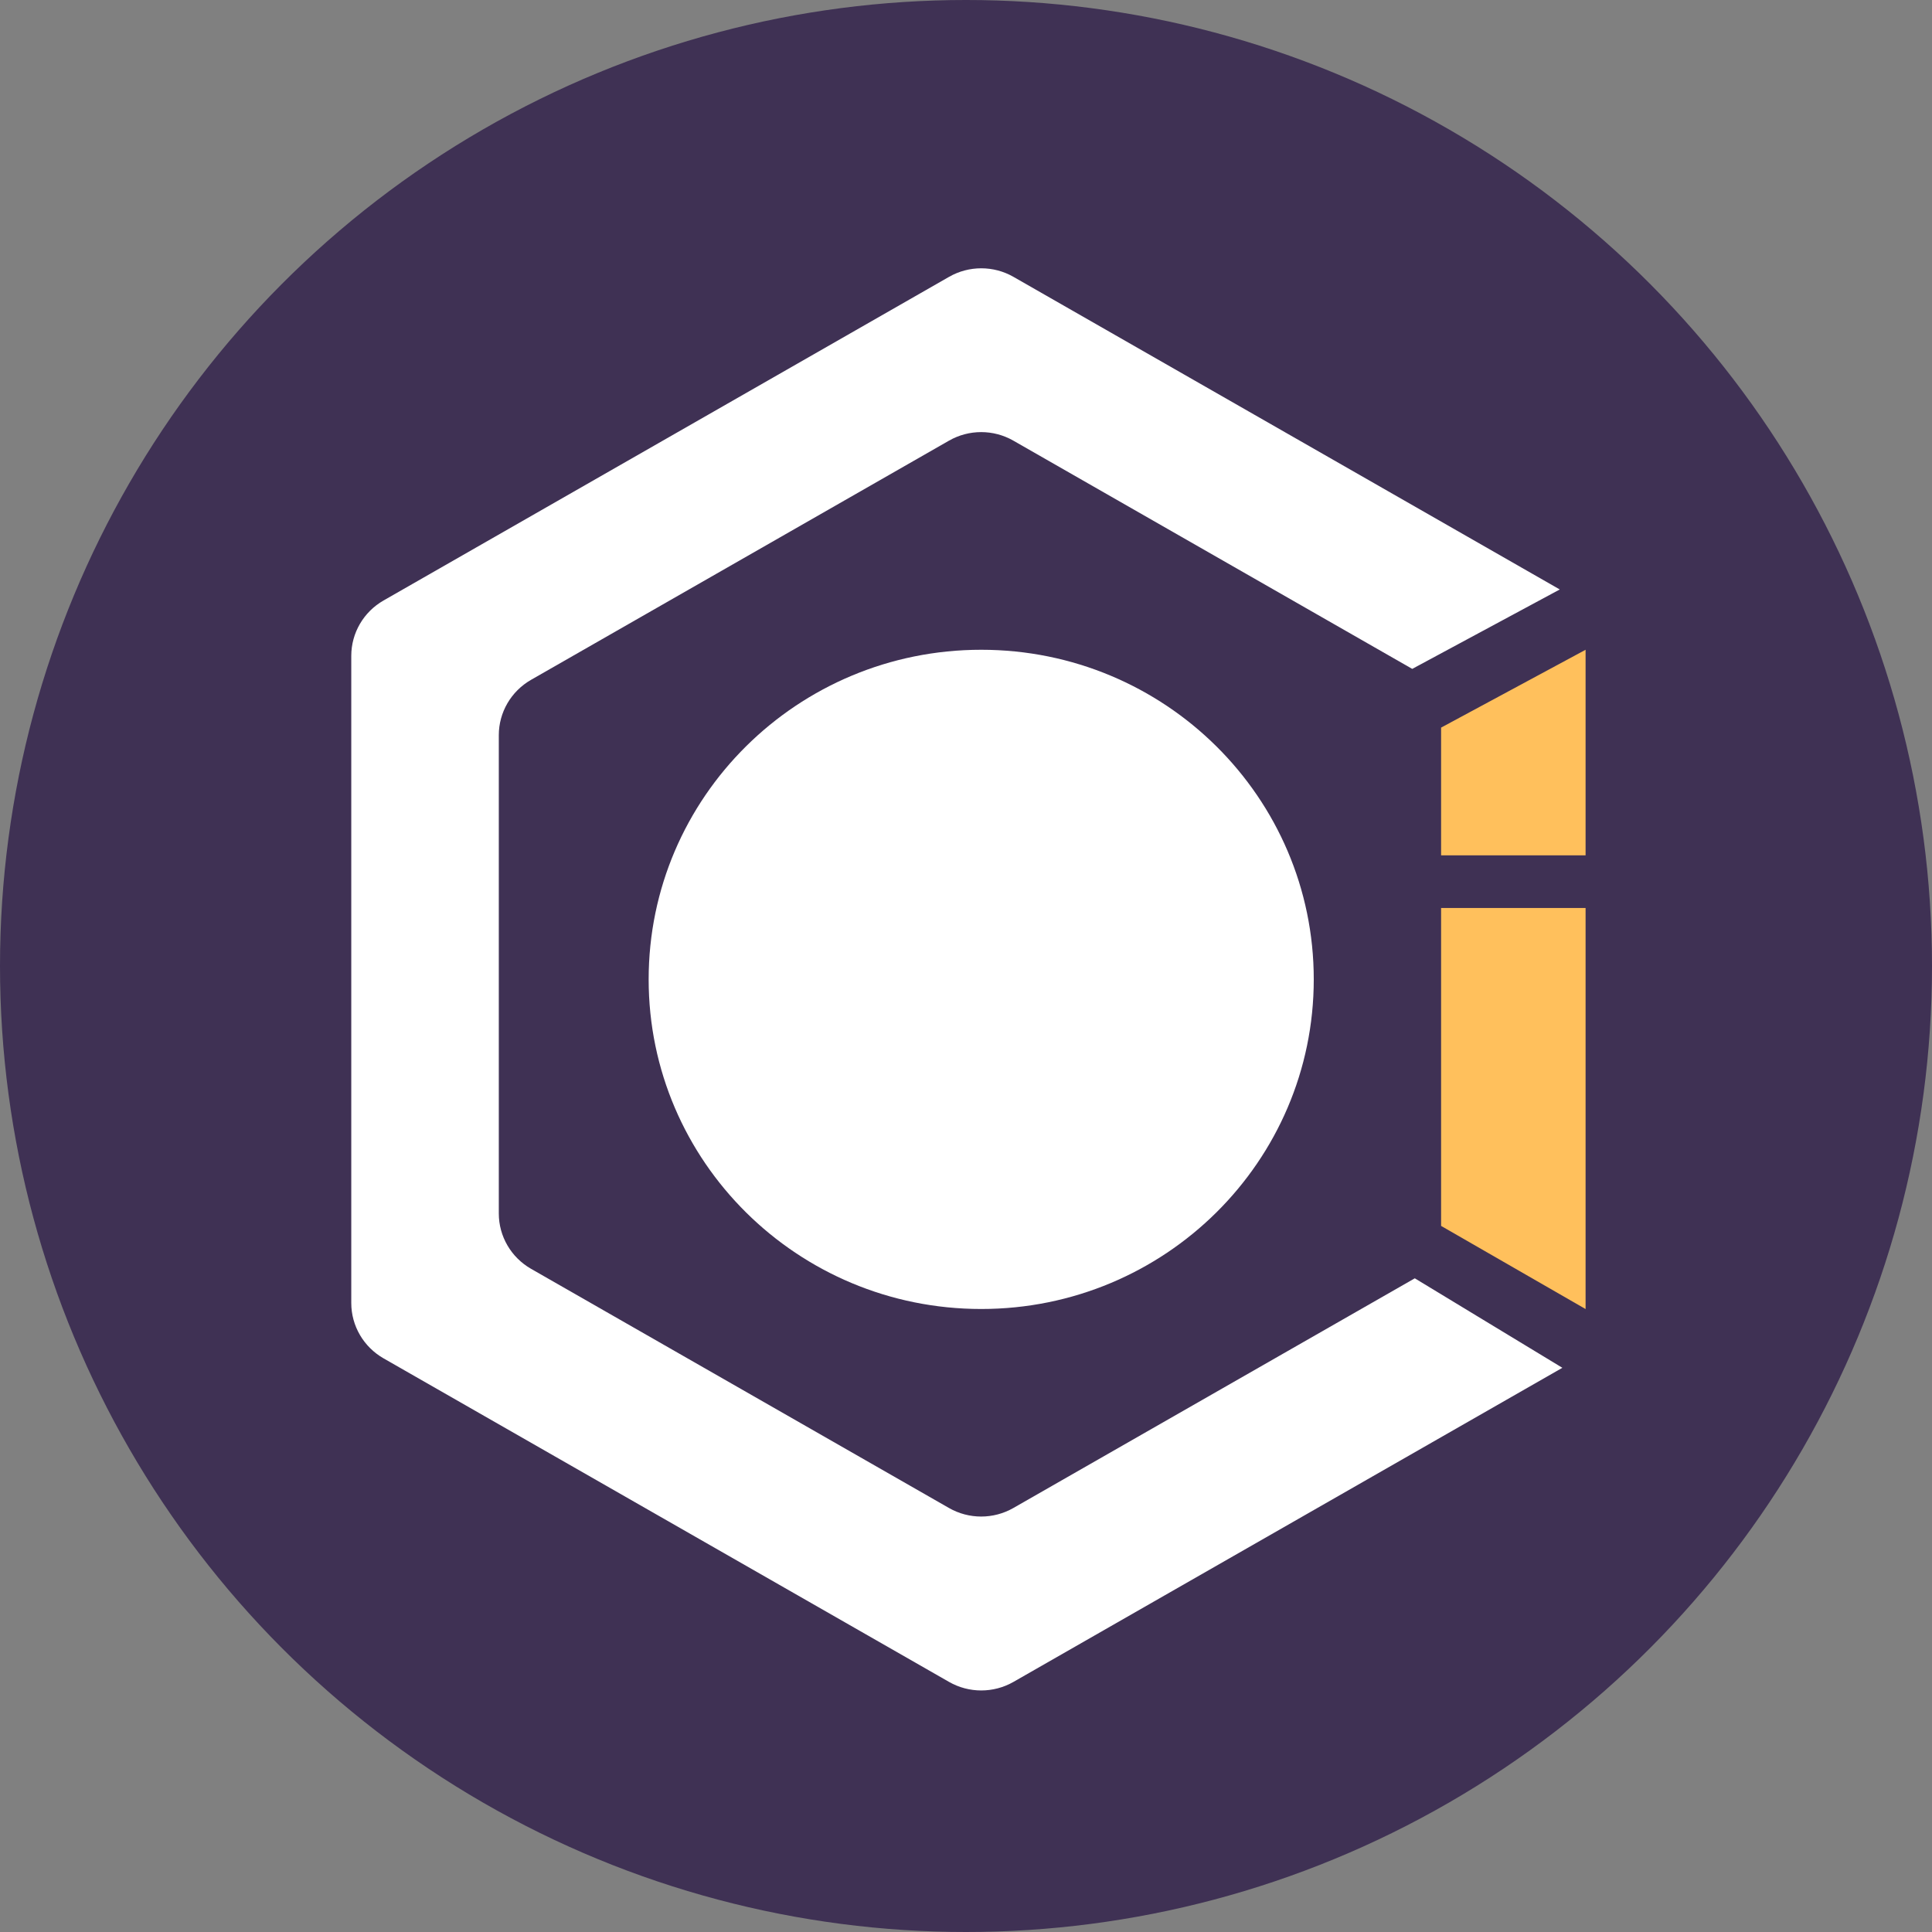 <svg width="66" height="66" viewBox="0 0 66 66" fill="none" xmlns="http://www.w3.org/2000/svg">
<rect x="0" y="0" width="66" height="66" fill="#808080" stroke="none"/>
<circle cx="33" cy="33" r="33" fill="#3F3154"/>
<g clip-path="url(#clip0_5459_2837)">
<path d="M33.52 44.717C39.794 44.717 44.88 39.675 44.88 33.457C44.88 27.238 39.794 22.197 33.52 22.197C27.245 22.197 22.159 27.238 22.159 33.457C22.159 39.675 27.245 44.717 33.52 44.717Z" fill="white"/>
<path d="M48.33 43.67L34.619 51.515C33.938 51.905 33.099 51.905 32.418 51.515L18.142 43.345C17.461 42.955 17.04 42.235 17.04 41.455V25.114C17.04 24.334 17.461 23.614 18.142 23.224L32.418 15.054C33.099 14.664 33.938 14.664 34.619 15.054L48.244 22.85L53.284 20.137L34.622 9.458C33.941 9.068 33.101 9.068 32.42 9.458L13.102 20.514C12.421 20.904 12 21.624 12 22.404V44.513C12 45.293 12.421 46.013 13.102 46.403L32.42 57.456C33.101 57.846 33.941 57.846 34.622 57.456L53.373 46.726L48.333 43.67H48.33Z" fill="white"/>
<path d="M49.23 24.856V29.219H54.166V22.197L49.23 24.856Z" fill="#FFC05C"/>
<path d="M49.23 41.879L54.166 44.719V31.018H49.23V41.879Z" fill="#FFC05C"/>
</g>
<defs>
<clipPath id="clip0_5459_2837">
<rect width="42.167" height="48.583" fill="white" transform="translate(12 9.167)"/>
</clipPath>
</defs>
</svg>
